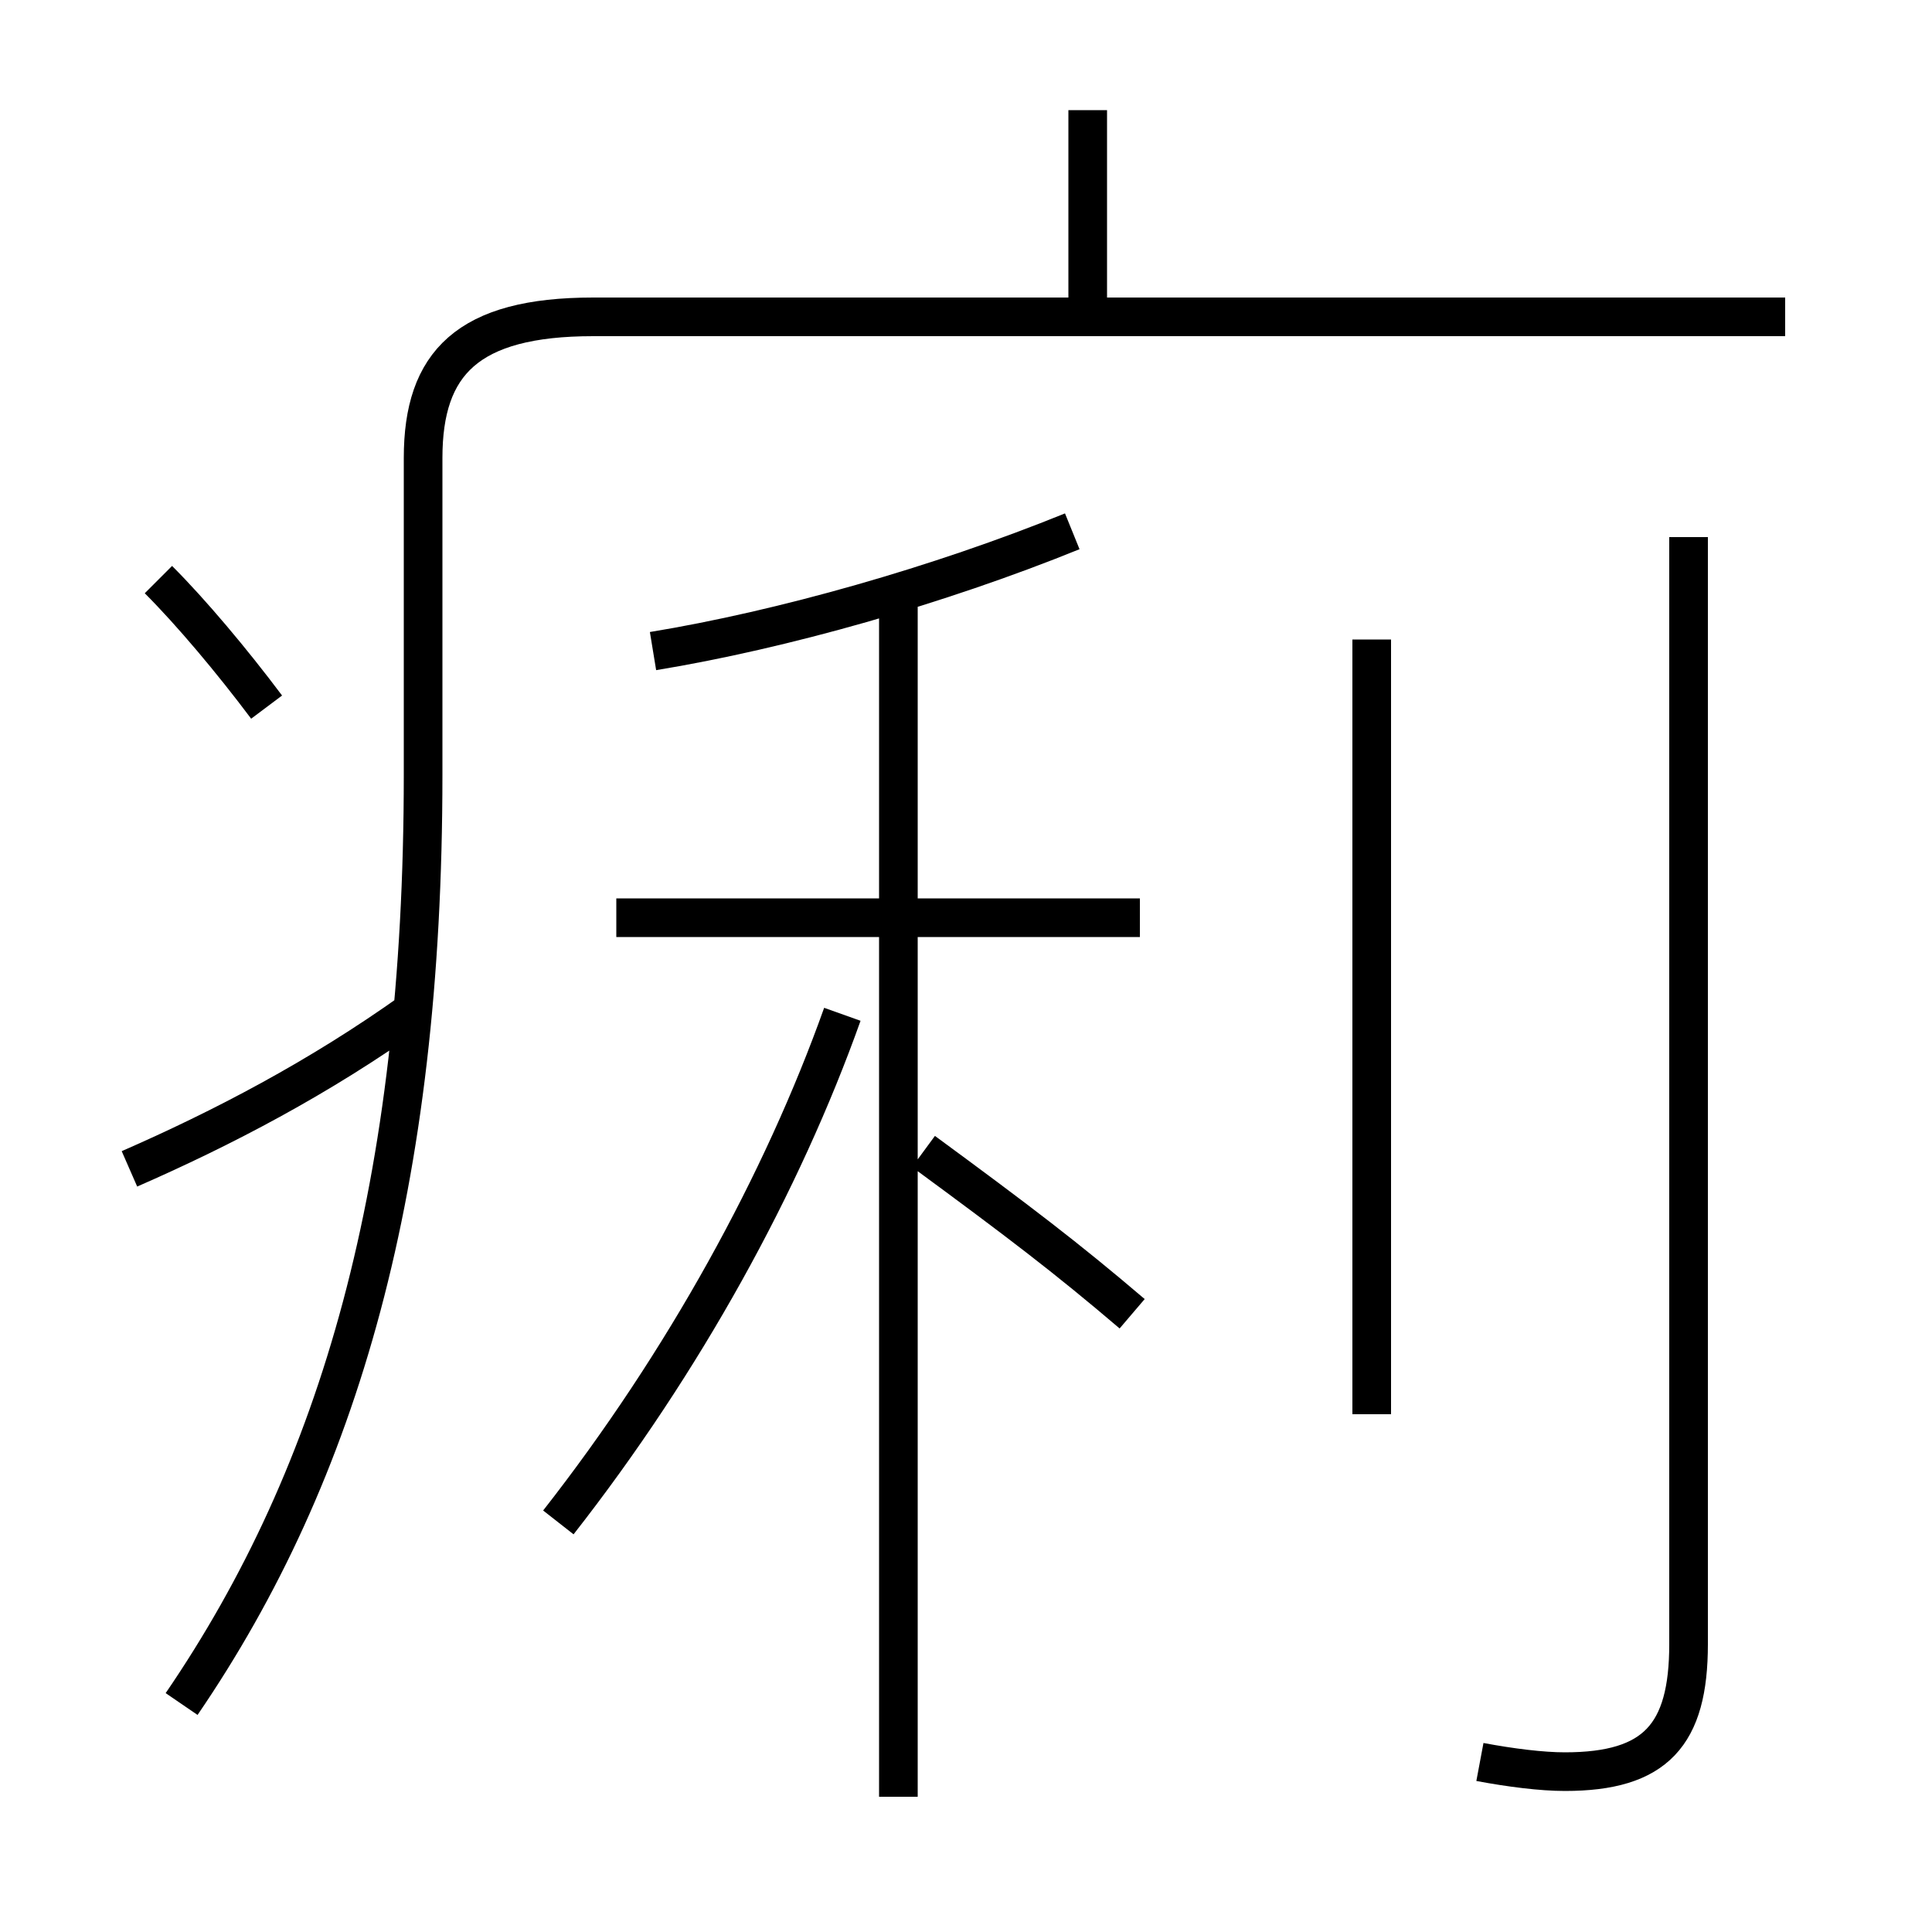 <?xml version='1.0' encoding='utf8'?>
<svg viewBox="0.0 -6.0 50.0 50.0" version="1.1" xmlns="http://www.w3.org/2000/svg">
<rect x="0.0" y="-6.0" width="50.0" height="50.0" fill="#808080" stroke="none"/>
<rect x="-1000" y="-1000" width="2000" height="2000" stroke="white" fill="white"/>
<g style="fill:white;stroke:#000000;  stroke-width:1">
<path d="M 4.7 0.1 C 8.8 -5.9 10.95 -13.35 10.95 -23.95 L 10.95 -32.15 C 10.95 -34.6 12.1 -35.8 15.35 -35.8 L 46.2 -35.8 M 3.35 -13.75 C 5.75 -14.8 8.25 -16.1 10.7 -17.85 M 14.45 -4.6 C 17.7 -8.75 20.25 -13.4 21.8 -17.75 M 6.9 -25.7 C 6.0 -26.9 4.95 -28.15 4.1 -29.0 M 23.25 2.5 L 23.25 -28.75 M 29.5 -20.25 L 15.95 -20.25 M 16.9 -27.15 C 20.25 -27.7 24.3 -28.85 27.75 -30.25 M 35.5 -7.4 L 35.5 -27.45 M 38.3 1.6 C 39.1 1.75 39.9 1.85 40.5 1.85 C 42.85 1.85 43.7 0.9 43.7 -1.45 L 43.7 -30.1 M 28.15 -35.9 L 28.15 -41.15 M 23.9 -14.2 C 26.35 -12.4 27.6 -11.45 29.3 -10.0" transform="translate(0.0 38.0)" />
</g>
</svg>
